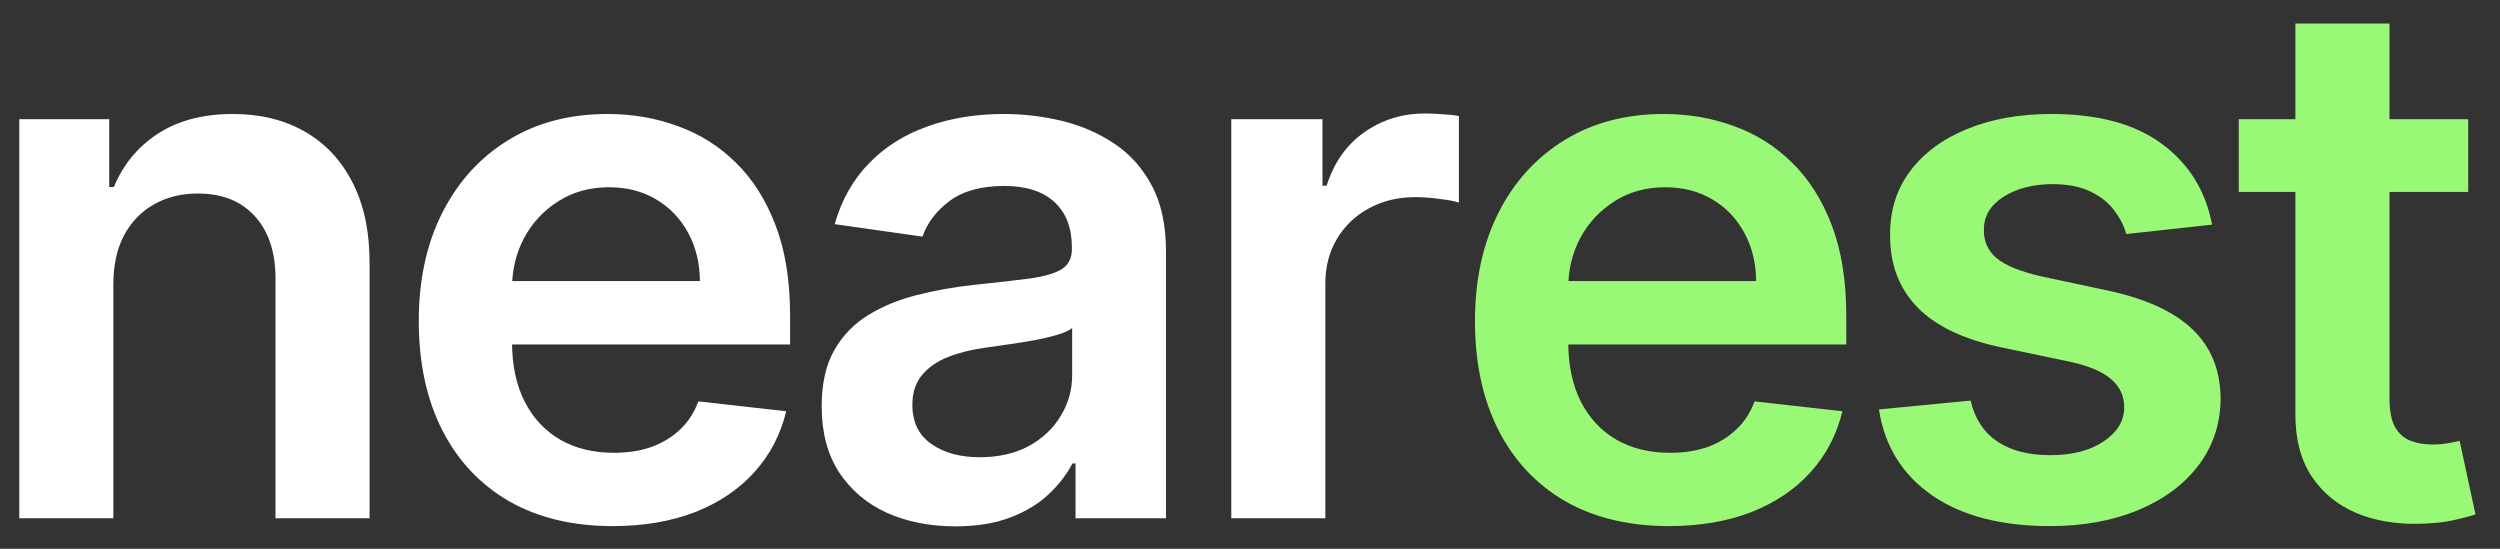 <svg width="82" height="18" viewBox="0 0 82 18" fill="none" xmlns="http://www.w3.org/2000/svg">
<rect x="0" y="0" width="82" height="18" fill="#333333" stroke="none"/>
<path d="M3.718 9.33V17H0.633V3.909H3.582V6.134H3.735C4.037 5.401 4.517 4.818 5.176 4.386C5.841 3.955 6.662 3.739 7.639 3.739C8.542 3.739 9.329 3.932 10 4.318C10.676 4.705 11.198 5.264 11.568 5.997C11.943 6.73 12.127 7.619 12.122 8.665V17H9.037V9.142C9.037 8.267 8.809 7.582 8.355 7.088C7.906 6.594 7.284 6.347 6.488 6.347C5.949 6.347 5.468 6.466 5.048 6.705C4.633 6.938 4.306 7.276 4.068 7.719C3.835 8.162 3.718 8.699 3.718 9.33ZM20.094 17.256C18.781 17.256 17.648 16.983 16.693 16.438C15.744 15.886 15.014 15.108 14.503 14.102C13.991 13.091 13.736 11.901 13.736 10.531C13.736 9.185 13.991 8.003 14.503 6.986C15.02 5.963 15.741 5.168 16.668 4.599C17.594 4.026 18.682 3.739 19.932 3.739C20.738 3.739 21.5 3.869 22.216 4.131C22.937 4.386 23.574 4.784 24.125 5.324C24.682 5.864 25.119 6.551 25.437 7.386C25.756 8.216 25.915 9.205 25.915 10.352V11.298H15.185V9.219H22.957C22.952 8.628 22.824 8.102 22.574 7.642C22.324 7.176 21.974 6.81 21.526 6.543C21.082 6.276 20.565 6.142 19.974 6.142C19.344 6.142 18.79 6.295 18.312 6.602C17.835 6.903 17.463 7.301 17.196 7.795C16.935 8.284 16.801 8.821 16.795 9.406V11.222C16.795 11.983 16.935 12.636 17.213 13.182C17.491 13.722 17.881 14.136 18.381 14.426C18.881 14.71 19.466 14.852 20.136 14.852C20.585 14.852 20.991 14.79 21.355 14.665C21.719 14.534 22.034 14.344 22.301 14.094C22.568 13.844 22.77 13.534 22.906 13.165L25.787 13.489C25.605 14.25 25.258 14.915 24.747 15.483C24.241 16.046 23.594 16.483 22.804 16.796C22.014 17.102 21.111 17.256 20.094 17.256ZM31.332 17.264C30.502 17.264 29.755 17.116 29.09 16.821C28.431 16.52 27.909 16.077 27.522 15.492C27.142 14.906 26.951 14.185 26.951 13.327C26.951 12.588 27.087 11.977 27.36 11.494C27.633 11.011 28.005 10.625 28.477 10.335C28.948 10.046 29.48 9.827 30.07 9.679C30.667 9.526 31.284 9.415 31.92 9.347C32.687 9.267 33.309 9.196 33.786 9.134C34.264 9.065 34.61 8.963 34.826 8.827C35.048 8.685 35.158 8.466 35.158 8.17V8.119C35.158 7.477 34.968 6.98 34.587 6.628C34.207 6.276 33.658 6.099 32.943 6.099C32.187 6.099 31.587 6.264 31.144 6.594C30.707 6.923 30.411 7.312 30.258 7.761L27.377 7.352C27.605 6.557 27.98 5.892 28.502 5.358C29.025 4.818 29.664 4.415 30.42 4.148C31.176 3.875 32.011 3.739 32.926 3.739C33.556 3.739 34.184 3.812 34.809 3.96C35.434 4.108 36.005 4.352 36.522 4.693C37.039 5.028 37.454 5.486 37.767 6.065C38.085 6.645 38.244 7.369 38.244 8.239V17H35.278V15.202H35.176C34.988 15.565 34.724 15.906 34.383 16.224C34.048 16.537 33.624 16.79 33.113 16.983C32.607 17.171 32.014 17.264 31.332 17.264ZM32.133 14.997C32.752 14.997 33.289 14.875 33.744 14.631C34.198 14.381 34.548 14.051 34.792 13.642C35.042 13.233 35.167 12.787 35.167 12.304V10.761C35.07 10.841 34.906 10.915 34.673 10.983C34.445 11.051 34.19 11.111 33.906 11.162C33.622 11.213 33.34 11.258 33.062 11.298C32.783 11.338 32.542 11.372 32.337 11.401C31.877 11.463 31.465 11.565 31.102 11.707C30.738 11.849 30.451 12.048 30.241 12.304C30.031 12.554 29.926 12.878 29.926 13.276C29.926 13.844 30.133 14.273 30.548 14.562C30.962 14.852 31.491 14.997 32.133 14.997ZM40.386 17V3.909H43.377V6.091H43.514C43.752 5.335 44.162 4.753 44.741 4.344C45.326 3.929 45.994 3.722 46.744 3.722C46.914 3.722 47.105 3.73 47.315 3.747C47.531 3.759 47.71 3.778 47.852 3.807V6.645C47.721 6.599 47.514 6.56 47.23 6.526C46.951 6.486 46.681 6.466 46.42 6.466C45.858 6.466 45.352 6.588 44.903 6.832C44.46 7.071 44.11 7.403 43.855 7.83C43.599 8.256 43.471 8.747 43.471 9.304V17H40.386Z" fill="white"/>
<path d="M54.737 17.256C53.425 17.256 52.291 16.983 51.337 16.438C50.388 15.886 49.657 15.108 49.146 14.102C48.635 13.091 48.379 11.901 48.379 10.531C48.379 9.185 48.635 8.003 49.146 6.986C49.663 5.963 50.385 5.168 51.311 4.599C52.237 4.026 53.325 3.739 54.575 3.739C55.382 3.739 56.143 3.869 56.859 4.131C57.581 4.386 58.217 4.784 58.768 5.324C59.325 5.864 59.763 6.551 60.081 7.386C60.399 8.216 60.558 9.205 60.558 10.352V11.298H49.828V9.219H57.601C57.595 8.628 57.467 8.102 57.217 7.642C56.967 7.176 56.618 6.81 56.169 6.543C55.726 6.276 55.209 6.142 54.618 6.142C53.987 6.142 53.433 6.295 52.956 6.602C52.479 6.903 52.106 7.301 51.839 7.795C51.578 8.284 51.444 8.821 51.439 9.406V11.222C51.439 11.983 51.578 12.636 51.856 13.182C52.135 13.722 52.524 14.136 53.024 14.426C53.524 14.71 54.109 14.852 54.78 14.852C55.229 14.852 55.635 14.79 55.998 14.665C56.362 14.534 56.677 14.344 56.944 14.094C57.212 13.844 57.413 13.534 57.55 13.165L60.43 13.489C60.248 14.25 59.902 14.915 59.391 15.483C58.885 16.046 58.237 16.483 57.447 16.796C56.657 17.102 55.754 17.256 54.737 17.256ZM72.555 7.369L69.742 7.676C69.663 7.392 69.523 7.125 69.325 6.875C69.132 6.625 68.87 6.423 68.541 6.27C68.211 6.116 67.808 6.04 67.33 6.04C66.688 6.04 66.148 6.179 65.711 6.457C65.279 6.736 65.066 7.097 65.072 7.54C65.066 7.92 65.205 8.23 65.489 8.469C65.779 8.707 66.257 8.903 66.921 9.057L69.154 9.534C70.393 9.801 71.313 10.224 71.916 10.804C72.523 11.383 72.83 12.142 72.836 13.079C72.83 13.903 72.589 14.631 72.112 15.261C71.64 15.886 70.984 16.375 70.143 16.727C69.302 17.079 68.336 17.256 67.245 17.256C65.643 17.256 64.353 16.921 63.376 16.25C62.398 15.574 61.816 14.633 61.629 13.429L64.637 13.139C64.773 13.73 65.063 14.176 65.507 14.477C65.95 14.778 66.526 14.929 67.237 14.929C67.97 14.929 68.558 14.778 69.001 14.477C69.45 14.176 69.674 13.804 69.674 13.361C69.674 12.986 69.529 12.676 69.239 12.432C68.955 12.188 68.512 12 67.91 11.869L65.677 11.401C64.421 11.139 63.492 10.699 62.89 10.079C62.288 9.455 61.989 8.665 61.995 7.71C61.989 6.903 62.208 6.205 62.651 5.614C63.1 5.017 63.722 4.557 64.518 4.233C65.319 3.903 66.242 3.739 67.288 3.739C68.822 3.739 70.029 4.065 70.91 4.719C71.796 5.372 72.345 6.256 72.555 7.369ZM80.957 3.909V6.295H73.431V3.909H80.957ZM75.289 0.773H78.375V13.062C78.375 13.477 78.437 13.796 78.562 14.017C78.693 14.233 78.863 14.381 79.073 14.46C79.284 14.54 79.517 14.579 79.772 14.579C79.966 14.579 80.142 14.565 80.301 14.537C80.466 14.508 80.591 14.483 80.676 14.46L81.196 16.872C81.031 16.929 80.795 16.991 80.488 17.06C80.187 17.128 79.818 17.168 79.38 17.179C78.608 17.202 77.912 17.085 77.292 16.829C76.673 16.568 76.181 16.165 75.818 15.619C75.46 15.074 75.284 14.392 75.289 13.574V0.773Z" fill="#99F876"/>
</svg>

